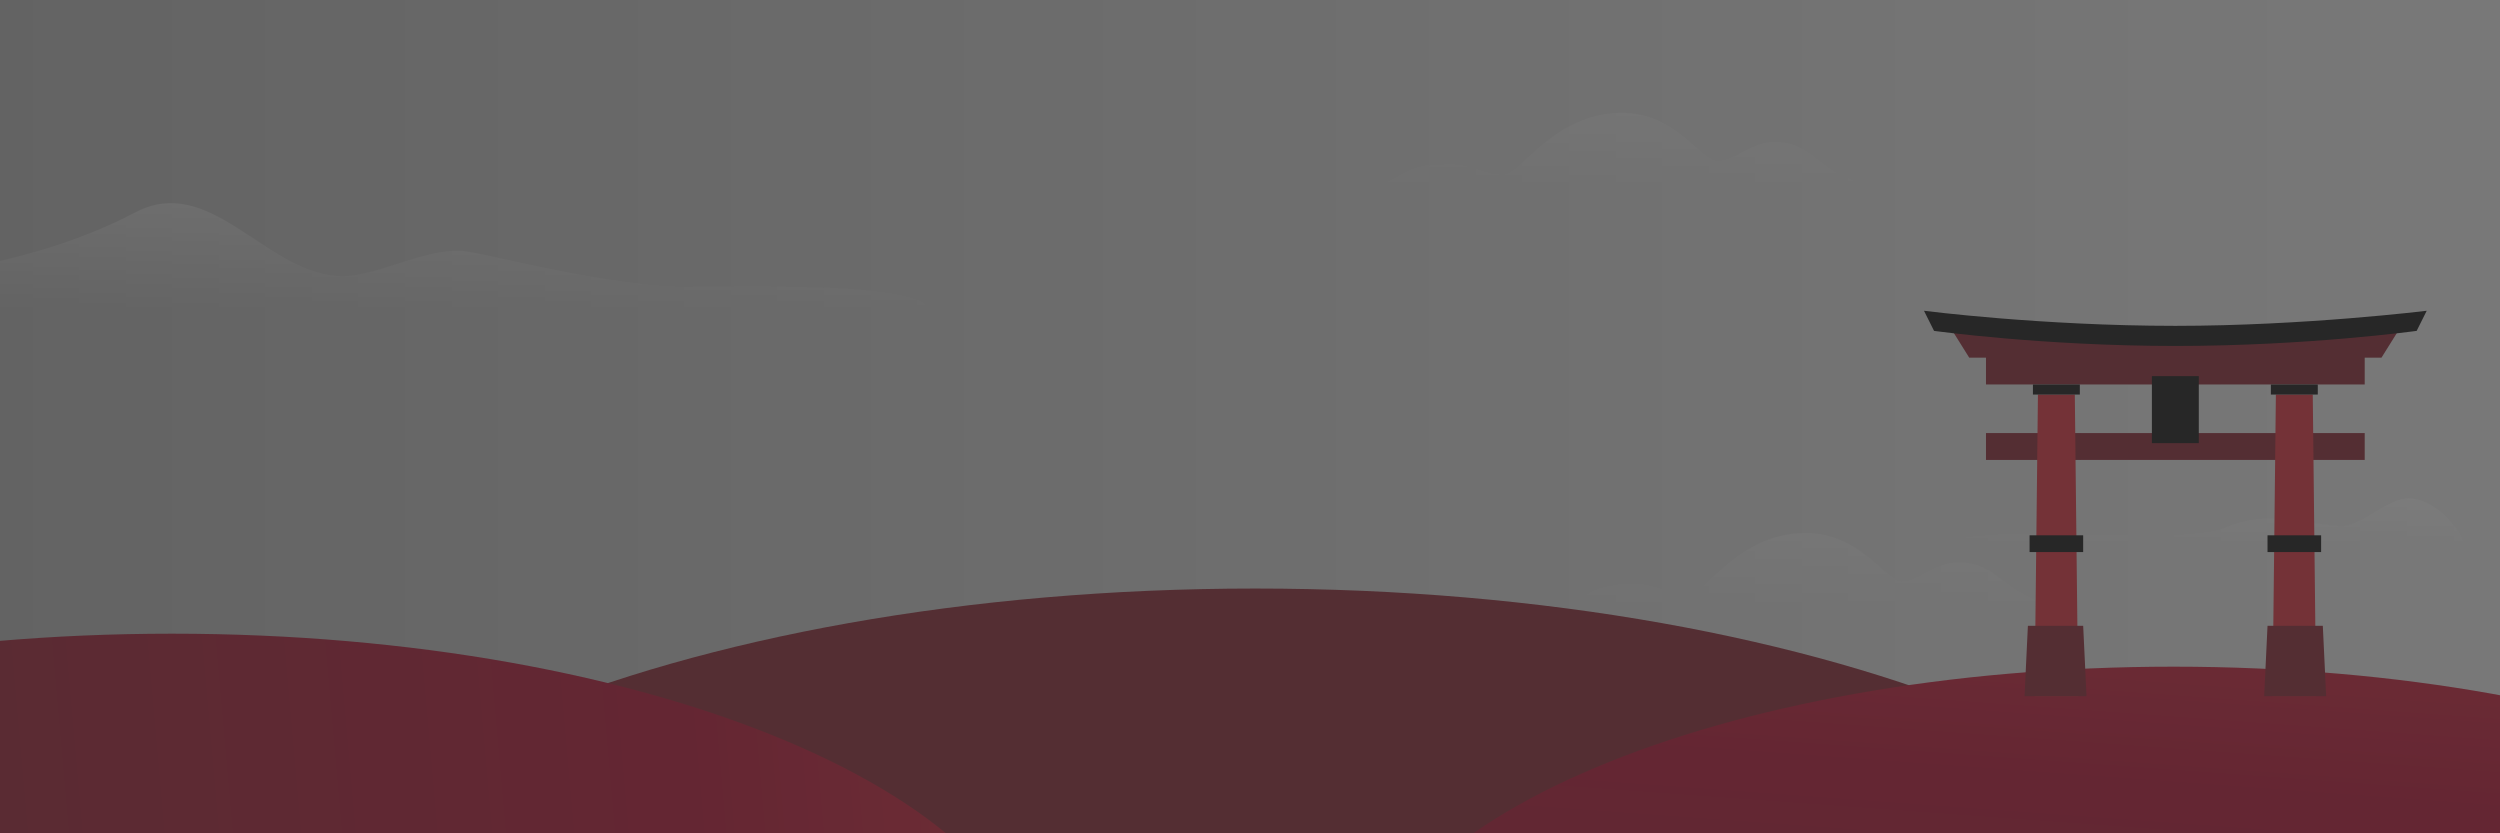 <svg width="1440" height="480" fill="none" xmlns="http://www.w3.org/2000/svg">
  <rect width="100%" height="100%" fill="#808080" stroke="none"/>
  <g clip-path="url(#clip0)">
    <path d="M0 0h1440v480H0V0z" fill="url(#paint0_linear)"/>
    <path d="M534 178s-252.019-.358-434.068-.358C27.922 177.642-224 178-224 178c0-23.086 180.592 7.961 302.066-55.724 42.557-22.313 73.598 33.148 115.806 36.619 22.035 1.815 49.035-16.16 72.884-14.329 12.35.947 86.871 21.501 132.003 20.697C487.84 163.671 534 167.97 534 178z" fill="url(#paint1_linear)"/>
    <path d="M1021.51 81.898c-13.03.13-22.879 10.966-32.268 10.801-9.39-.164-23.57-27.699-55.116-27.699-39.157 0-57.653 35.368-68.166 35.368-11.878 0-18.458-5.926-30.095-5.926-30.521 0-25.021 9.405-47.865 12.72h291.89c-34.45-6.794-33.69-25.508-58.38-25.264z" fill="url(#paint2_linear)"/>
    <path d="M1127.51 323.898c-13.03.13-22.88 10.966-32.27 10.801-9.39-.164-23.57-27.699-55.11-27.699-39.16 0-57.657 35.368-68.17 35.368-11.878 0-18.458-5.926-30.095-5.926-30.521 0-25.021 9.405-47.865 12.72h291.89c-34.45-6.794-33.69-25.508-58.38-25.264z" fill="url(#paint3_linear)"/>
    <path d="M1419.1 313.04s-24.35.238-121.77.238c-38.53 0-173.33.195-173.33.195 0-12.566 132.17 1.3 157.73-9.533 23.77-10.071 43.28-2.756 65.87-.867 11.79.988 27.97-17.03 40.73-16.033 17.87 1.395 30.77 22.061 30.77 26z" fill="url(#paint4_linear)"/>
    <path d="M723 846c332.48 0 602-113.496 602-253.5 0-140.004-269.52-253.5-602-253.5-332.475 0-602 113.496-602 253.5C121 732.504 390.525 846 723 846z" fill="#882834"/>
    <path d="M1252 781c260.13 0 471-88.872 471-198.5 0-109.629-210.87-198.5-471-198.5-260.126 0-471 88.871-471 198.5C781 692.128 991.874 781 1252 781z" fill="url(#paint5_linear)"/>
    <path d="M99 788c276.695 0 501-94.692 501-211.5S375.695 365 99 365s-501 94.692-501 211.5S-177.695 788 99 788z" fill="url(#paint6_linear)"/>
    <path d="M1362.07 206.026h-218.14v15.444h218.14v-15.444zM1362.07 249.461h-218.14v15.443h218.14v-15.443zM1371.72 206.026h-237.44l-9.65-15.443h256.74l-9.65 15.443z" fill="#882834"/>
    <path d="M1391.99 190.583s-62.74 8.687-138.99 8.687-138.99-8.687-138.99-8.687L1108.22 179s67.56 8.687 144.78 8.687c74.32 0 144.78-8.687 144.78-8.687l-5.79 11.583zM1266.51 216.644h-27.02v38.608h27.02v-38.608z" fill="#161616"/>
    <path d="M1197.02 401h-25.1l1.93-173.739h21.24L1197.02 401z" fill="#D7323E"/>
    <path d="M1197.98 221.47h-27.02v5.791h27.02v-5.791zM1199.91 308.339h-30.88v9.652h30.88v-9.652z" fill="#161616"/>
    <path d="M1201.84 401h-35.71l1.93-40.539h31.85l1.93 40.539z" fill="#882834"/>
    <path d="M1334.08 401h-25.1l1.93-173.739h21.24L1334.08 401z" fill="#D7323E"/>
    <path d="M1336.97 308.339h-30.88v9.652h30.88v-9.652zM1335.04 221.469h-27.02v5.792h27.02v-5.792z" fill="#161616"/>
    <path d="M1339.87 401h-35.71l1.93-40.54h31.85l1.93 40.54z" fill="#882834"/>
    <path opacity=".6" fill="#323232" d="M0-177h1440v750H0z"/>
  </g>
  <defs>
    <linearGradient id="paint0_linear" x1="-1282" y1="343.158" x2="1668" y2="343.158" gradientUnits="userSpaceOnUse">
      <stop stop-color="#7D7D7D"/>
      <stop offset="1" stop-color="#EBEBEB"/>
    </linearGradient>
    <linearGradient id="paint1_linear" x1="155.711" y1="73.023" x2="155.711" y2="178" gradientUnits="userSpaceOnUse">
      <stop stop-color="#fff" stop-opacity=".5"/>
      <stop offset="1" stop-color="#fff" stop-opacity="0"/>
    </linearGradient>
    <linearGradient id="paint2_linear" x1="933.946" y1="107.161" x2="933.946" y2="-47" gradientUnits="userSpaceOnUse">
      <stop stop-color="#fff" stop-opacity="0"/>
      <stop offset="1" stop-color="#fff" stop-opacity=".7"/>
    </linearGradient>
    <linearGradient id="paint3_linear" x1="1039.95" y1="349.161" x2="1039.95" y2="195" gradientUnits="userSpaceOnUse">
      <stop stop-color="#fff" stop-opacity="0"/>
      <stop offset="1" stop-color="#fff" stop-opacity=".7"/>
    </linearGradient>
    <linearGradient id="paint4_linear" x1="1271.55" y1="251" x2="1271.55" y2="313" gradientUnits="userSpaceOnUse">
      <stop stop-color="#fff" stop-opacity=".71"/>
      <stop offset="1" stop-color="#fff" stop-opacity="0"/>
    </linearGradient>
    <linearGradient id="paint5_linear" x1="970" y1="775" x2="1008.31" y2="250.796" gradientUnits="userSpaceOnUse">
      <stop stop-color="#882834"/>
      <stop offset=".651" stop-color="#B01434"/>
      <stop offset="1" stop-color="#D7323E"/>
    </linearGradient>
    <linearGradient id="paint6_linear" x1="-200.962" y1="781.607" x2="757.994" y2="696.916" gradientUnits="userSpaceOnUse">
      <stop stop-color="#882834"/>
      <stop offset=".651" stop-color="#B01434"/>
      <stop offset="1" stop-color="#D7323E"/>
    </linearGradient>
    <clipPath id="clip0">
      <path fill="#fff" d="M0 0h1440v480H0z"/>
    </clipPath>
  </defs>
</svg>
